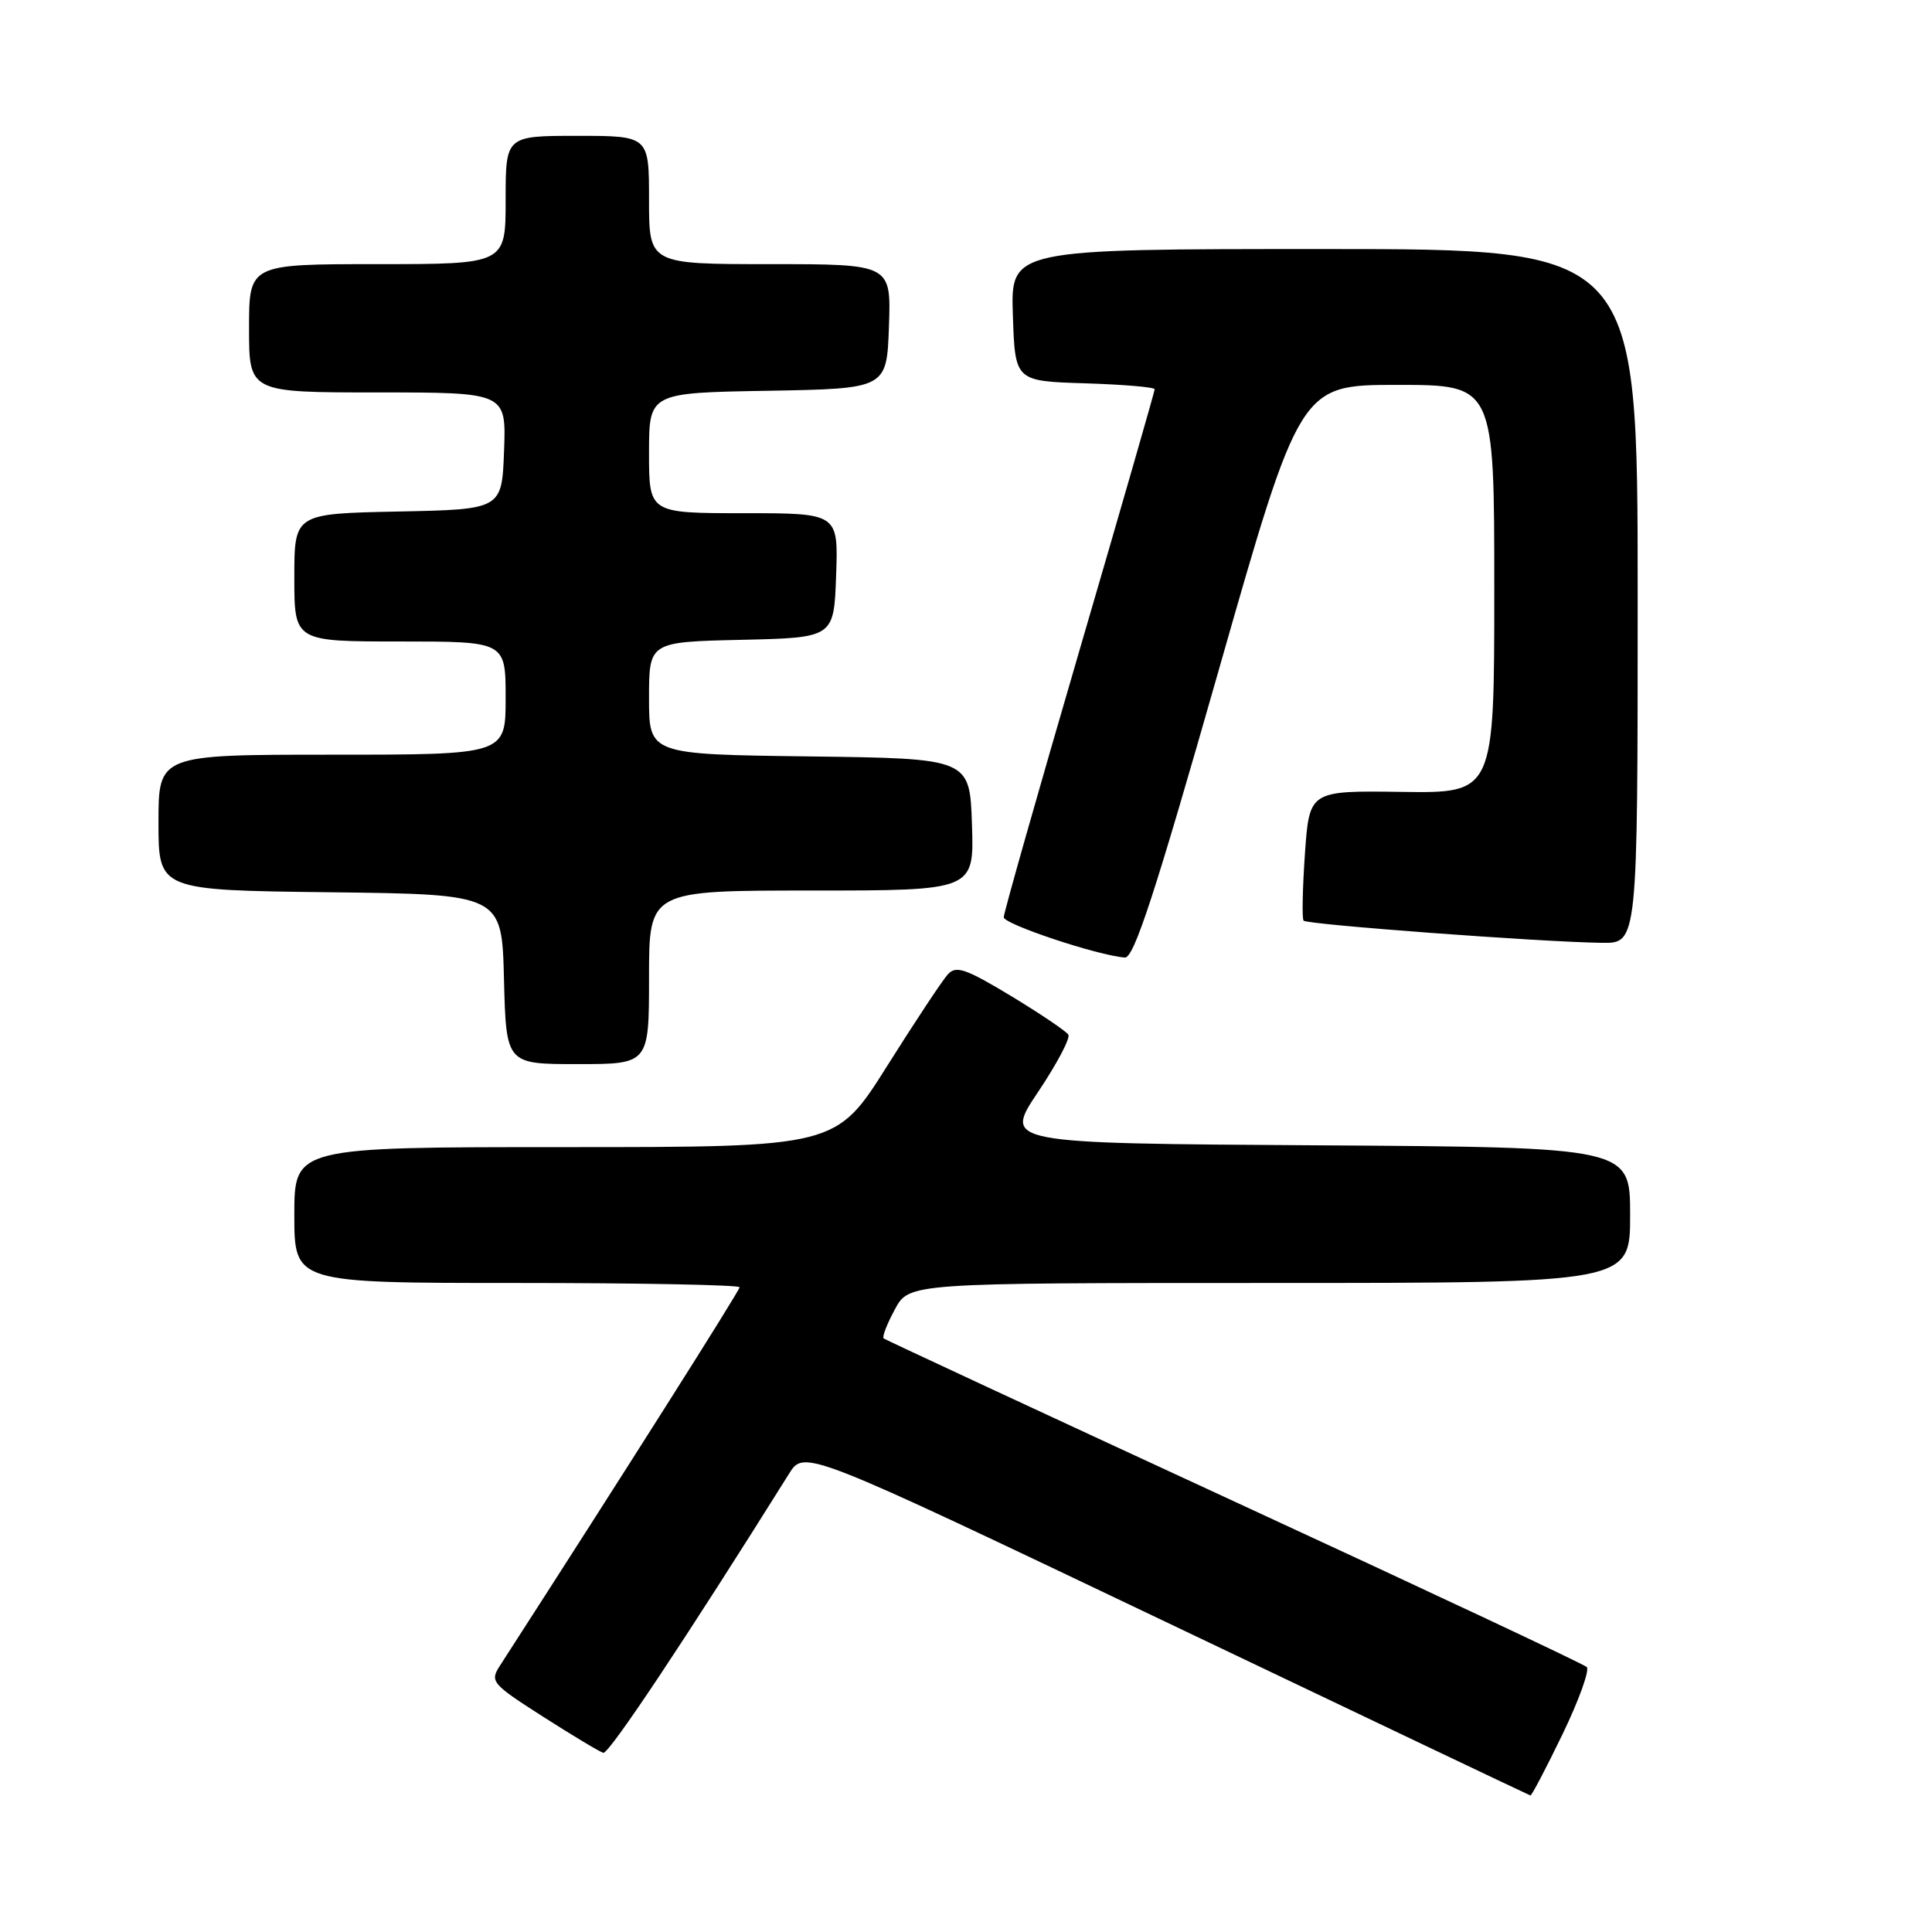 <?xml version="1.0" encoding="UTF-8" standalone="no"?>
<!DOCTYPE svg PUBLIC "-//W3C//DTD SVG 1.1//EN" "http://www.w3.org/Graphics/SVG/1.1/DTD/svg11.dtd" >
<svg xmlns="http://www.w3.org/2000/svg" xmlns:xlink="http://www.w3.org/1999/xlink" version="1.1" viewBox="0 0 256 256">
 <g >
 <path fill="currentColor"
d=" M 207.04 229.80 C 209.22 225.29 210.66 221.28 210.25 220.89 C 209.84 220.49 188.80 210.61 163.50 198.93 C 138.20 187.24 117.32 177.53 117.09 177.35 C 116.86 177.16 117.53 175.43 118.57 173.51 C 120.45 170.00 120.45 170.00 168.23 170.00 C 216.00 170.00 216.00 170.00 216.00 161.01 C 216.00 152.02 216.00 152.02 174.49 151.76 C 132.99 151.50 132.99 151.50 137.53 144.72 C 140.03 140.99 141.85 137.56 141.56 137.10 C 141.27 136.63 137.85 134.33 133.96 131.97 C 127.96 128.35 126.68 127.91 125.60 129.10 C 124.89 129.87 121.27 135.34 117.55 141.25 C 110.78 152.00 110.78 152.00 74.89 152.00 C 39.00 152.00 39.00 152.00 39.00 161.00 C 39.00 170.00 39.00 170.00 68.50 170.00 C 84.72 170.00 98.00 170.26 98.00 170.57 C 98.00 171.02 82.43 195.61 66.25 220.70 C 64.89 222.81 65.13 223.10 71.94 227.46 C 75.85 229.96 79.45 232.12 79.94 232.26 C 80.68 232.45 90.92 217.06 104.55 195.28 C 106.56 192.06 106.56 192.06 154.53 214.94 C 180.91 227.53 202.63 237.87 202.79 237.91 C 202.94 237.96 204.86 234.31 207.04 229.80 Z  M 86.00 129.50 C 86.00 118.00 86.00 118.00 107.54 118.00 C 129.08 118.00 129.08 118.00 128.79 109.25 C 128.50 100.50 128.50 100.50 107.25 100.23 C 86.00 99.96 86.00 99.96 86.00 92.51 C 86.00 85.06 86.00 85.06 98.25 84.78 C 110.50 84.50 110.50 84.50 110.79 76.25 C 111.08 68.00 111.08 68.00 98.54 68.00 C 86.00 68.00 86.00 68.00 86.00 60.03 C 86.00 52.05 86.00 52.05 101.75 51.78 C 117.50 51.50 117.50 51.50 117.79 43.25 C 118.08 35.00 118.08 35.00 102.04 35.00 C 86.00 35.00 86.00 35.00 86.00 26.50 C 86.00 18.00 86.00 18.00 76.50 18.00 C 67.00 18.00 67.00 18.00 67.00 26.50 C 67.00 35.00 67.00 35.00 50.00 35.00 C 33.00 35.00 33.00 35.00 33.00 43.50 C 33.00 52.00 33.00 52.00 50.04 52.00 C 67.08 52.00 67.08 52.00 66.79 59.75 C 66.50 67.50 66.50 67.50 52.75 67.78 C 39.00 68.06 39.00 68.06 39.00 76.53 C 39.00 85.00 39.00 85.00 53.00 85.00 C 67.00 85.00 67.00 85.00 67.00 92.50 C 67.00 100.00 67.00 100.00 44.00 100.00 C 21.00 100.00 21.00 100.00 21.00 108.98 C 21.00 117.96 21.00 117.96 43.75 118.23 C 66.50 118.50 66.50 118.50 66.78 129.75 C 67.07 141.00 67.07 141.00 76.53 141.00 C 86.00 141.00 86.00 141.00 86.00 129.50 Z  M 161.43 89.00 C 172.27 51.00 172.27 51.00 185.14 51.00 C 198.00 51.00 198.00 51.00 198.00 78.05 C 198.00 105.10 198.00 105.10 185.75 104.93 C 173.50 104.76 173.50 104.76 172.91 113.13 C 172.59 117.73 172.51 121.72 172.73 121.99 C 173.17 122.51 204.16 124.82 212.25 124.93 C 217.00 125.00 217.00 125.00 217.00 79.00 C 217.00 33.00 217.00 33.00 175.46 33.00 C 133.92 33.00 133.92 33.00 134.21 41.75 C 134.50 50.50 134.50 50.50 143.75 50.79 C 148.84 50.95 153.00 51.30 153.00 51.58 C 153.00 51.85 148.50 67.48 143.00 86.30 C 137.50 105.13 133.00 120.98 133.00 121.54 C 133.00 122.46 145.46 126.61 149.05 126.88 C 150.25 126.97 153.03 118.46 161.43 89.00 Z "/>
</g>
</svg>
